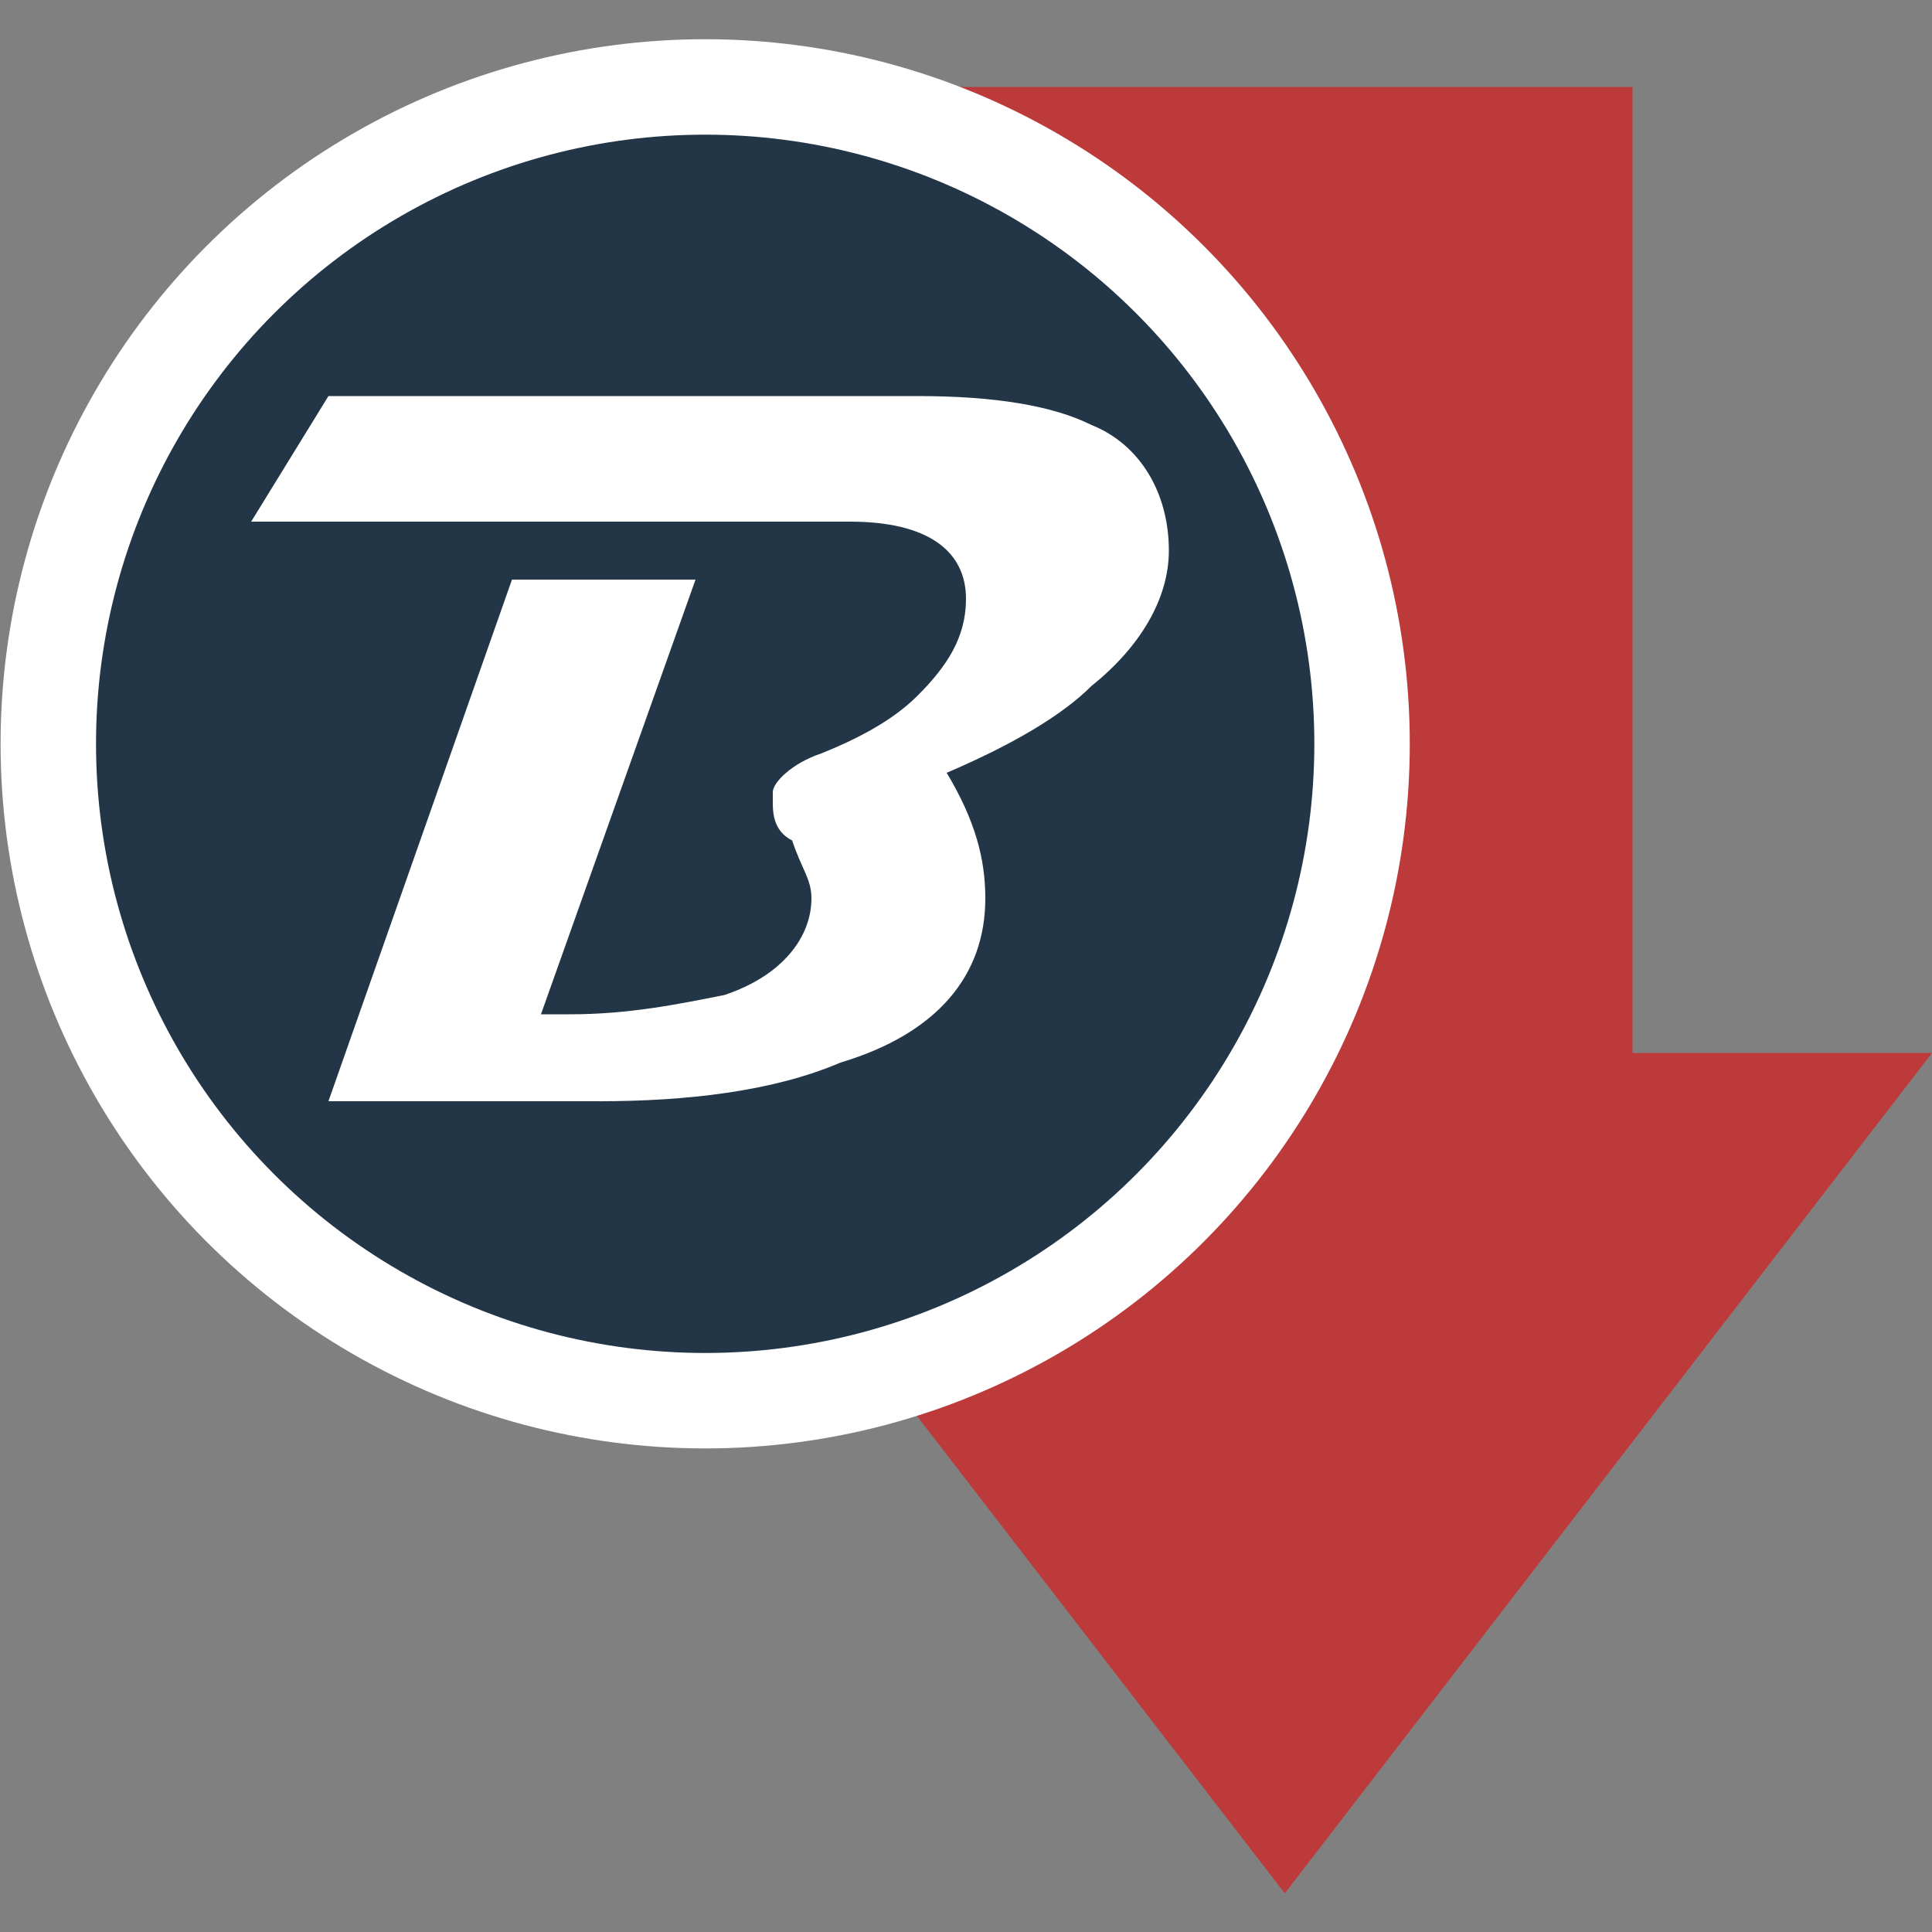 <?xml version="1.0" encoding="utf-8"?>
<!-- Generator: Adobe Illustrator 23.0.5, SVG Export Plug-In . SVG Version: 6.00 Build 0)  -->
<svg version="1.1" id="Layer_1" xmlns="http://www.w3.org/2000/svg" xmlns:xlink="http://www.w3.org/1999/xlink" x="0px" y="0px"
	 viewBox="0 0 20 20" style="enable-background:new 0 0 20 20;" xml:space="preserve">
<rect x="0" y="0" width="20" height="20" fill="#808080" stroke="none"/>
<style type="text/css">
	.st0{fill:#BD3A3A;}
	.st1{fill:#233647;stroke:#FFFFFF;stroke-width:0.988;stroke-miterlimit:10;}
	.st2{fill:#FFFFFF;}
</style>
<g>
	<polygon class="st0" points="8.6,13.5 8.6,0.9 16.9,0.9 16.9,10.9 20,10.9 13.3,19.6 	"/>
	<circle class="st1" cx="7.3" cy="7.7" r="6.8"/>
	<g>
		<path class="st2" d="M12.1,5.7c0,0.5-0.3,1-0.8,1.4C11,7.4,10.5,7.7,9.8,8c0.3,0.5,0.4,0.9,0.4,1.3c0,0.8-0.5,1.4-1.5,1.7
			c-0.7,0.3-1.6,0.4-2.5,0.4H3.4l1.9-5.4h1.9l-1.6,4.5h0.3c0.6,0,1.1-0.1,1.6-0.2c0.6-0.2,0.9-0.6,0.9-1c0-0.2-0.1-0.3-0.2-0.6
			C8,8.6,8,8.4,8,8.3c0,0,0-0.1,0-0.1C8,8.1,8.2,7.9,8.5,7.8C9,7.6,9.3,7.4,9.5,7.2c0.3-0.3,0.5-0.6,0.5-1c0-0.5-0.4-0.8-1.2-0.8
			H2.6l0.8-1.3h6.1c0.8,0,1.4,0.1,1.8,0.3C11.8,4.6,12.1,5.1,12.1,5.7z"/>
	</g>
</g>
<g>
</g>
</svg>
